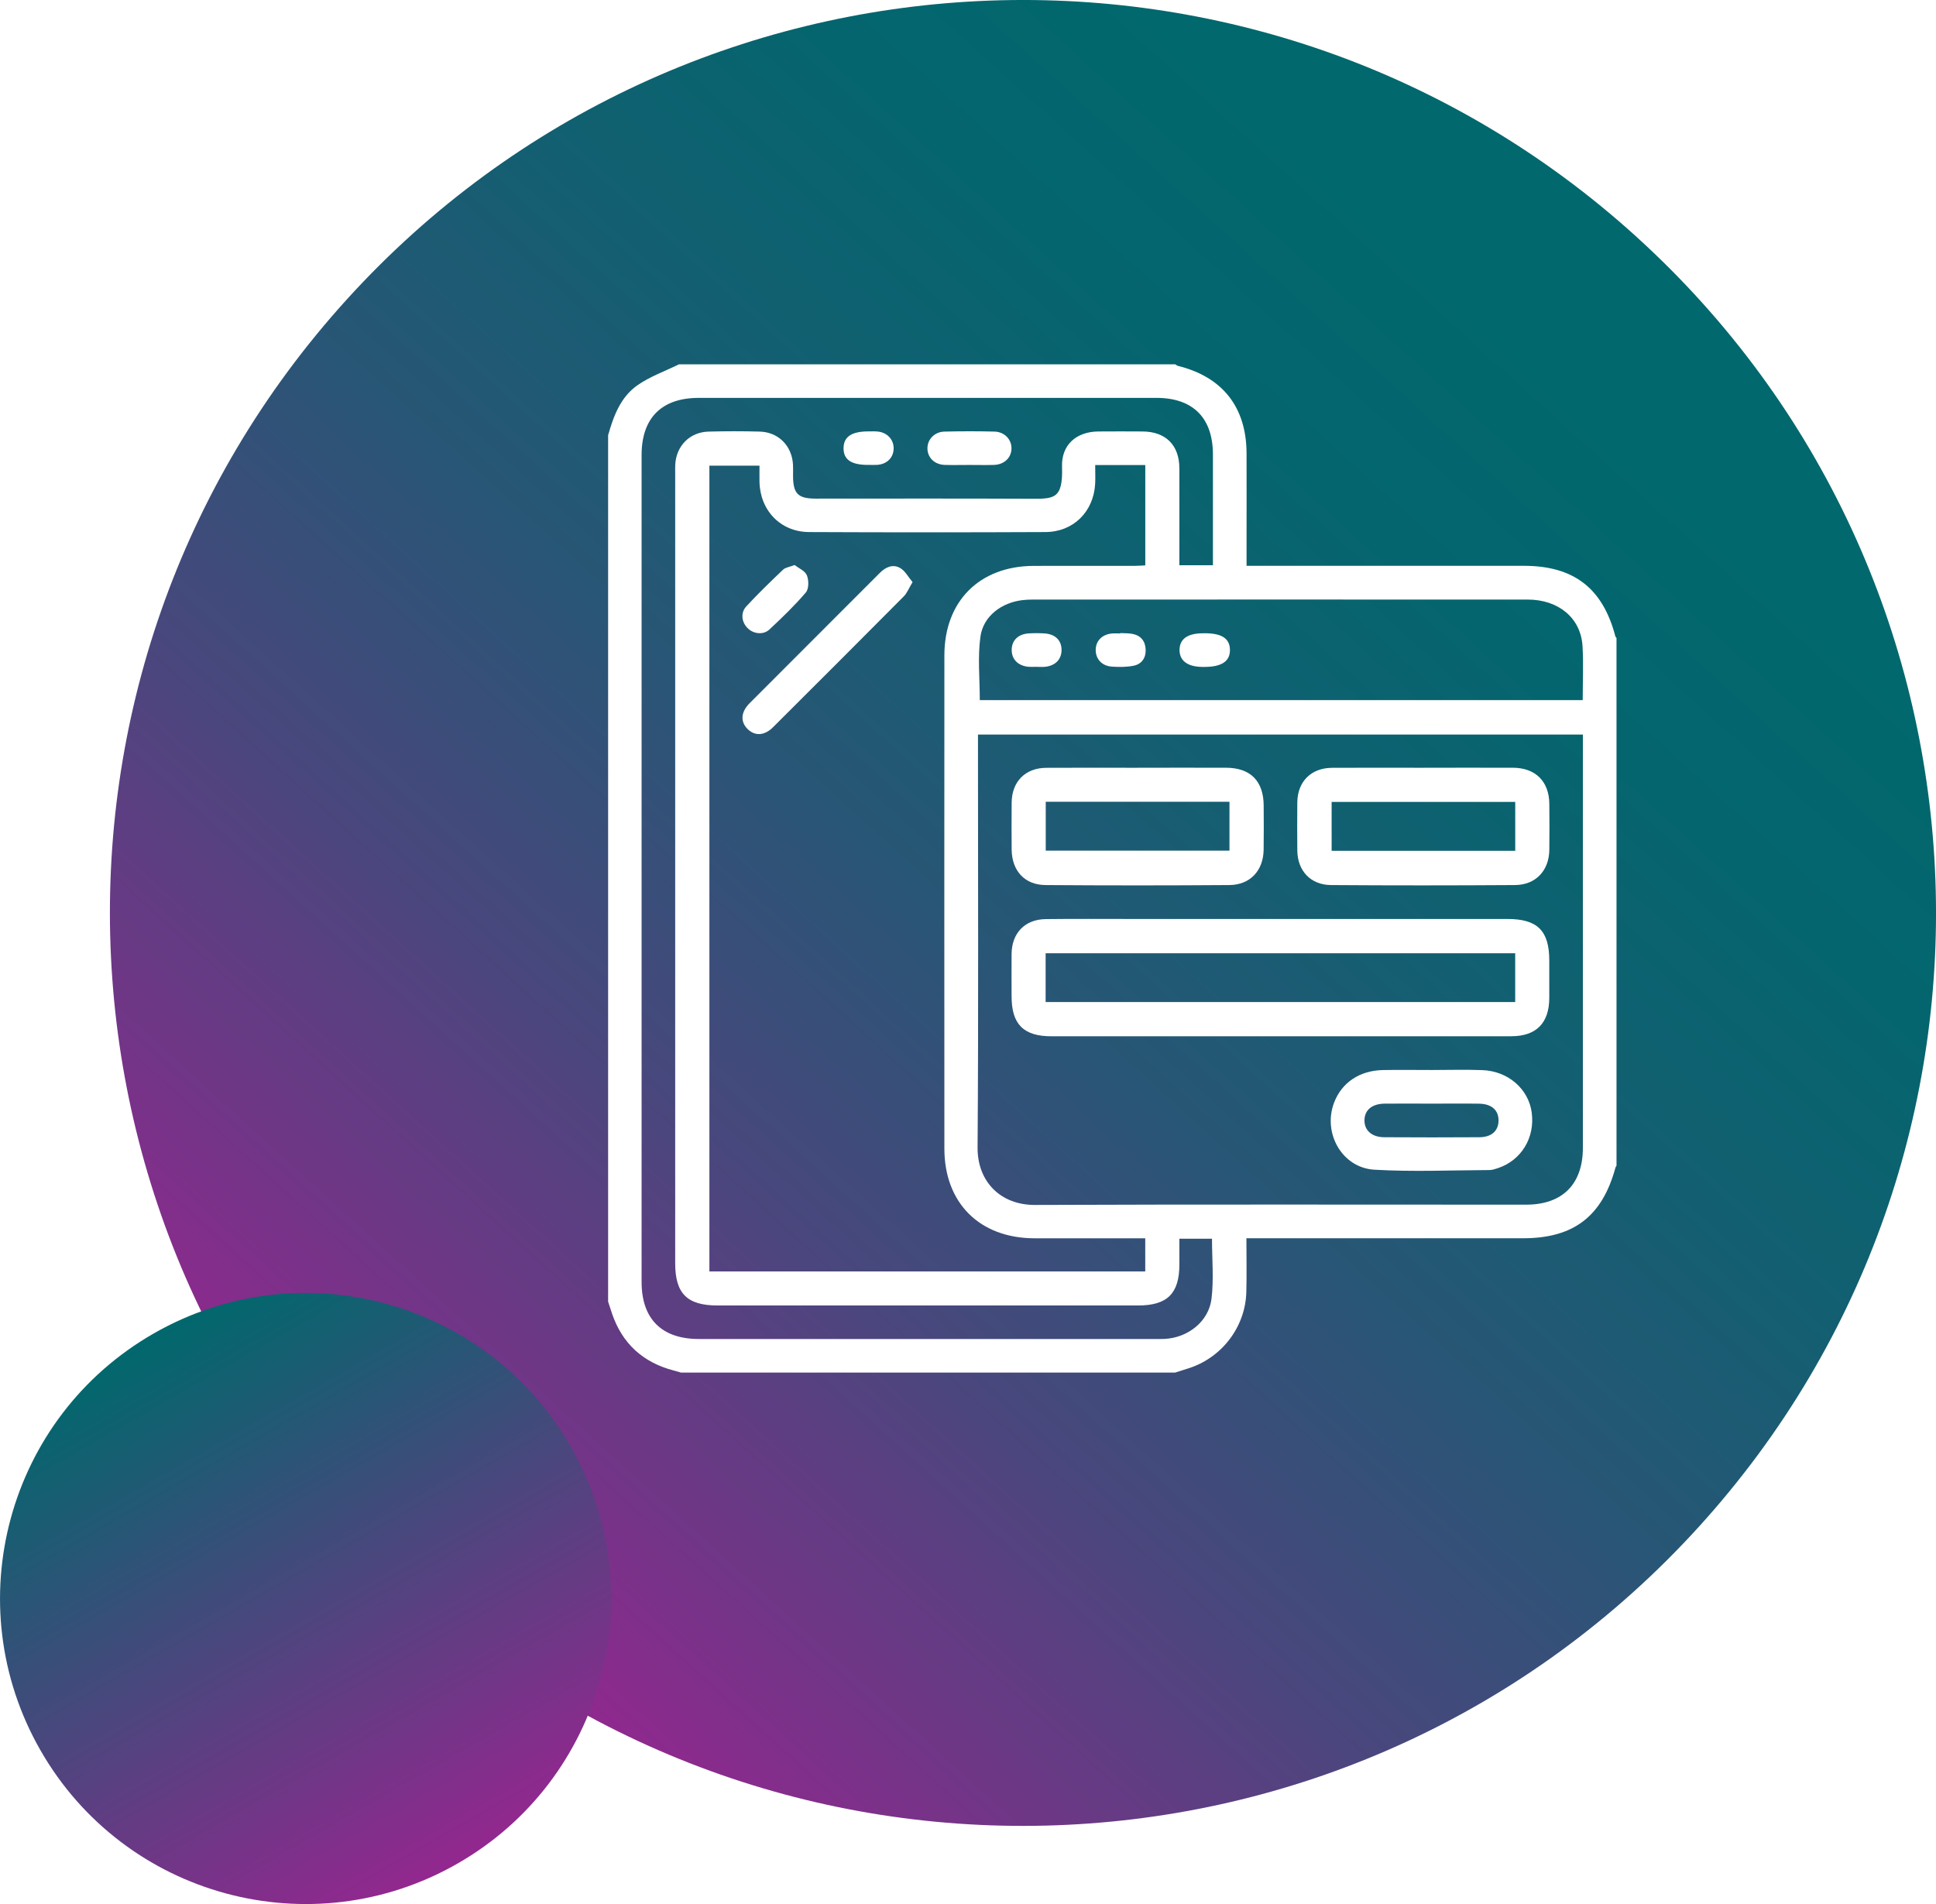 <?xml version="1.0" encoding="UTF-8"?>
<svg id="Capa_2" data-name="Capa 2" xmlns="http://www.w3.org/2000/svg" xmlns:xlink="http://www.w3.org/1999/xlink" viewBox="0 0 479.99 472.14">
  <defs>
    <style>
      .cls-1 {
        fill: url(#linear-gradient-2);
      }

      .cls-2 {
        fill: #fff;
        fill-rule: evenodd;
      }

      .cls-3 {
        filter: url(#outer-glow-1);
      }

      .cls-4 {
        fill: url(#linear-gradient);
      }
    </style>
    <linearGradient id="linear-gradient" x1="246.51" y1="1773.52" x2="699.27" y2="1773.52" gradientTransform="translate(-1377.32 -615.48) rotate(-47.77)" gradientUnits="userSpaceOnUse">
      <stop offset="0" stop-color="#93278f"/>
      <stop offset=".12" stop-color="#723587"/>
      <stop offset=".29" stop-color="#49477d"/>
      <stop offset=".46" stop-color="#2a5576"/>
      <stop offset=".63" stop-color="#135f71"/>
      <stop offset=".78" stop-color="#05656e"/>
      <stop offset=".92" stop-color="#01686d"/>
    </linearGradient>
    <linearGradient id="linear-gradient-2" x1="-1445.08" y1="2942.5" x2="-1293.57" y2="2942.5" gradientTransform="translate(-3158 670.64) rotate(-119.8)" gradientUnits="userSpaceOnUse">
      <stop offset="0" stop-color="#93278f"/>
      <stop offset=".6" stop-color="#3c4d7a"/>
      <stop offset="1" stop-color="#01686d"/>
    </linearGradient>
    <filter id="outer-glow-1" filterUnits="userSpaceOnUse">
      <feOffset dx="0" dy="0"/>
      <feGaussianBlur result="blur" stdDeviation="5"/>
      <feFlood flood-color="#f0f" flood-opacity=".75"/>
      <feComposite in2="blur" operator="in"/>
      <feComposite in="SourceGraphic"/>
    </filter>
  </defs>
  <g id="Layer_2" data-name="Layer 2">
    <g>
      <path class="cls-4" d="m405.77,58.76c92.57,84.03,99.5,227.19,15.47,319.77-84.03,92.57-227.19,99.49-319.76,15.46C8.9,309.95,1.98,166.8,86.01,74.22c84.03-92.57,227.19-99.49,319.76-15.47Z"/>
      <path class="cls-1" d="m38.12,330.64c36.3-20.8,82.59-8.22,103.38,28.08,20.79,36.3,8.22,82.59-28.08,103.38-36.31,20.79-82.59,8.22-103.38-28.08-20.8-36.31-8.22-82.59,28.08-103.38Z"/>
      <g class="cls-3">
        <path class="cls-2" d="m291.39,340.34h-122.56c-.61-.17-1.22-.36-1.84-.52-7.6-2-12.72-6.67-15.26-14.13-.33-.97-.64-1.95-.96-2.93V107.91c1.36-4.8,3.12-9.52,7.34-12.43,3.11-2.15,6.8-3.46,10.23-5.14h123.05c.2.13.39.31.61.37,11.14,2.76,17.03,10.26,17.06,21.76.02,7.32,0,14.64,0,21.96v5.87h3.11c21.88,0,43.77,0,65.65,0,12.37,0,19.57,5.57,22.68,17.51.04.14.18.26.28.39v130.86c-.08.14-.21.27-.25.42-3.28,12.12-10.37,17.56-22.91,17.56-21.8,0-43.6,0-65.4,0h-3.2c0,4.62.1,8.99-.02,13.36-.25,8.78-6.23,16.45-14.64,18.99-.99.3-1.98.63-2.97.94Zm-7.45-33.29h-2.79c-8.22,0-16.44,0-24.66,0-13.57-.02-22.34-8.72-22.35-22.23-.02-40.77-.02-81.53,0-122.3,0-13.44,8.71-22.15,22.13-22.2,8.38-.03,16.76,0,25.14-.01.85,0,1.7-.08,2.54-.12v-24.88h-12.42c0,1.8.07,3.25-.01,4.7-.41,6.91-5.41,11.89-12.35,11.92-19.53.09-39.06.09-58.59,0-7.08-.04-12.15-5.38-12.28-12.49-.02-1.34,0-2.67,0-3.97h-12.42v199.8h108.06v-8.2Zm-41.47-124.9v2.84c0,33.19.14,66.38-.1,99.56-.06,8.37,5.63,14.27,14.24,14.23,40.59-.16,81.18-.07,121.77-.07,8.99,0,14.05-5.08,14.06-14.06,0-33.27,0-66.54,0-99.81v-2.7h-149.97Zm49.93,125.01c0,2.32,0,4.34,0,6.37,0,7.22-2.99,10.18-10.25,10.18-34.74,0-69.49,0-104.23,0-7.55,0-10.52-2.95-10.52-10.45,0-65.26,0-130.51,0-195.77,0-.73-.02-1.47.01-2.2.21-4.69,3.57-8.14,8.26-8.27,4.23-.11,8.46-.12,12.69,0,4.68.13,8.03,3.58,8.25,8.28.04.89.01,1.79.01,2.69.01,4.42,1.22,5.65,5.63,5.65,17.58,0,35.15-.05,52.73.03,6.28.03,8.59.3,8.33-7.96-.17-5.39,3.52-8.67,9-8.72,3.66-.03,7.32-.02,10.98,0,5.73.04,9.09,3.39,9.11,9.11.02,7.16,0,14.32,0,21.48v2.58h8.32v-2.78c0-8.22,0-16.44,0-24.65,0-9.1-4.93-14.06-13.98-14.07-37.84,0-75.67,0-113.51,0-9.18,0-14.16,4.98-14.16,14.17,0,68.35,0,136.7,0,205.05,0,9.17,5,14.14,14.19,14.14,37.75,0,75.51,0,113.26,0,.73,0,1.47.01,2.2-.02,5.77-.28,10.96-4.29,11.65-9.97.59-4.86.12-9.84.12-14.88h-8.11Zm100-133.56c0-4.66.22-9.06-.05-13.43-.43-6.92-5.94-11.49-13.57-11.5-40.92-.02-81.84,0-122.76,0-.81,0-1.63.04-2.43.13-5.19.57-9.8,3.93-10.51,9.05-.72,5.13-.16,10.44-.16,15.75h149.48Z"/>
        <path class="cls-2" d="m226.25,144.34c-.92,1.52-1.35,2.7-2.16,3.52-10.78,10.86-21.6,21.67-32.44,32.47-2.12,2.12-4.47,2.22-6.27.47-1.86-1.82-1.74-4.21.48-6.44,10.74-10.78,21.52-21.52,32.27-32.3,1.47-1.48,3.26-2.24,5.05-1.21,1.24.71,2,2.23,3.07,3.49Z"/>
        <path class="cls-2" d="m197,140.1c1.02.8,2.6,1.45,3.05,2.56.49,1.22.51,3.34-.25,4.24-2.78,3.26-5.89,6.25-9.03,9.18-1.5,1.41-3.88,1.13-5.33-.24-1.56-1.47-1.92-3.85-.41-5.48,2.91-3.15,6-6.14,9.11-9.1.58-.56,1.6-.66,2.86-1.15Z"/>
        <path class="cls-2" d="m317.1,256.96c-18.79,0-37.58,0-56.37,0-6.97,0-9.93-2.96-9.93-9.93,0-3.5-.03-7,0-10.49.06-5.21,3.31-8.58,8.51-8.64,6.99-.08,13.99-.03,20.98-.03,31.15,0,62.3,0,93.46,0,7.43,0,10.36,2.91,10.36,10.3,0,3.09,0,6.18,0,9.27-.02,6.25-3.22,9.5-9.43,9.51-19.2.02-38.39,0-57.59,0Zm58.56-20.59h-116.42v12.1h116.42v-12.1Z"/>
        <path class="cls-2" d="m352.9,190.37c7.4,0,14.79-.02,22.19,0,5.59.02,8.97,3.37,9.03,8.92.04,3.82.05,7.64,0,11.46-.07,5.14-3.36,8.67-8.52,8.71-15.2.1-30.4.11-45.6,0-5.08-.04-8.3-3.54-8.36-8.56-.04-3.98-.04-7.97,0-11.95.06-5.15,3.42-8.53,8.59-8.56,7.56-.05,15.12-.01,22.68-.01Zm22.77,8.48h-45.52v12.11h45.52v-12.11Z"/>
        <path class="cls-2" d="m282.05,190.37c7.31,0,14.63-.02,21.94,0,6.04.02,9.28,3.3,9.31,9.39.02,3.66.05,7.32-.01,10.97-.09,5.17-3.35,8.69-8.5,8.73-15.2.11-30.4.11-45.59,0-5.17-.04-8.33-3.56-8.38-8.79-.03-3.9-.04-7.8,0-11.7.06-5.18,3.4-8.55,8.56-8.58,7.56-.05,15.12-.01,22.68-.01Zm-22.78,8.43v12.13h45.55v-12.13h-45.55Z"/>
        <path class="cls-2" d="m355.12,265.32c4.15,0,8.3-.13,12.43.03,6.39.25,11.44,4.7,12.21,10.54.83,6.23-2.58,11.83-8.4,13.77-.69.23-1.42.47-2.13.47-9.5.04-19.03.47-28.5-.09-8.02-.48-12.82-9.09-9.98-16.61,1.89-4.99,6.34-8,12.17-8.1,4.06-.07,8.13-.01,12.19-.01v.02Zm-.12,8.34c-3.9,0-7.79-.04-11.69,0-3.15.04-4.98,1.57-5.02,4.1-.04,2.52,1.81,4.21,4.88,4.23,7.87.05,15.75.05,23.62,0,3.02-.02,4.7-1.58,4.74-4.09.04-2.61-1.7-4.18-4.84-4.23-3.9-.06-7.79-.01-11.69-.01Z"/>
        <path class="cls-2" d="m240.33,115.29c-2.03,0-4.07.05-6.1-.01-2.52-.08-4.27-1.79-4.29-4.07-.02-2.24,1.73-4.13,4.21-4.19,4.15-.1,8.3-.11,12.45,0,2.47.07,4.23,1.99,4.18,4.22-.05,2.27-1.81,3.96-4.34,4.04-2.03.06-4.07.01-6.1.01Z"/>
        <path class="cls-2" d="m215.26,115.28c-4.2.01-6.14-1.3-6.12-4.15.02-2.83,1.99-4.16,6.18-4.16.81,0,1.63-.05,2.43.05,2.32.29,3.89,2.09,3.81,4.29-.08,2.23-1.7,3.81-4.11,3.96-.73.05-1.46,0-2.19,0Z"/>
        <path class="cls-2" d="m298.67,157.02c4.23,0,6.21,1.29,6.27,4.08.05,2.86-2.05,4.28-6.36,4.27-.16,0-.32,0-.49,0-3.66-.03-5.68-1.55-5.65-4.24.03-2.69,1.99-4.08,5.75-4.1.16,0,.32,0,.49,0Z"/>
        <path class="cls-2" d="m277.74,156.98c.97.05,1.96.02,2.91.18,2.12.36,3.29,1.74,3.39,3.84.1,2.11-.96,3.69-3.05,4.09-1.73.33-3.55.33-5.32.21-2.54-.17-4.1-1.98-4.01-4.3.09-2.21,1.68-3.74,4.14-3.93.64-.05,1.3,0,1.95,0,0-.02,0-.05,0-.07Z"/>
        <path class="cls-2" d="m256.93,165.34c-.65,0-1.3.05-1.94,0-2.59-.25-4.17-1.85-4.16-4.18,0-2.35,1.59-3.93,4.2-4.1,1.29-.08,2.6-.08,3.89,0,2.65.15,4.23,1.67,4.27,4.02.05,2.35-1.5,3.99-4.07,4.26-.72.07-1.46.01-2.19.01Z"/>
      </g>
    </g>
  </g>
</svg>